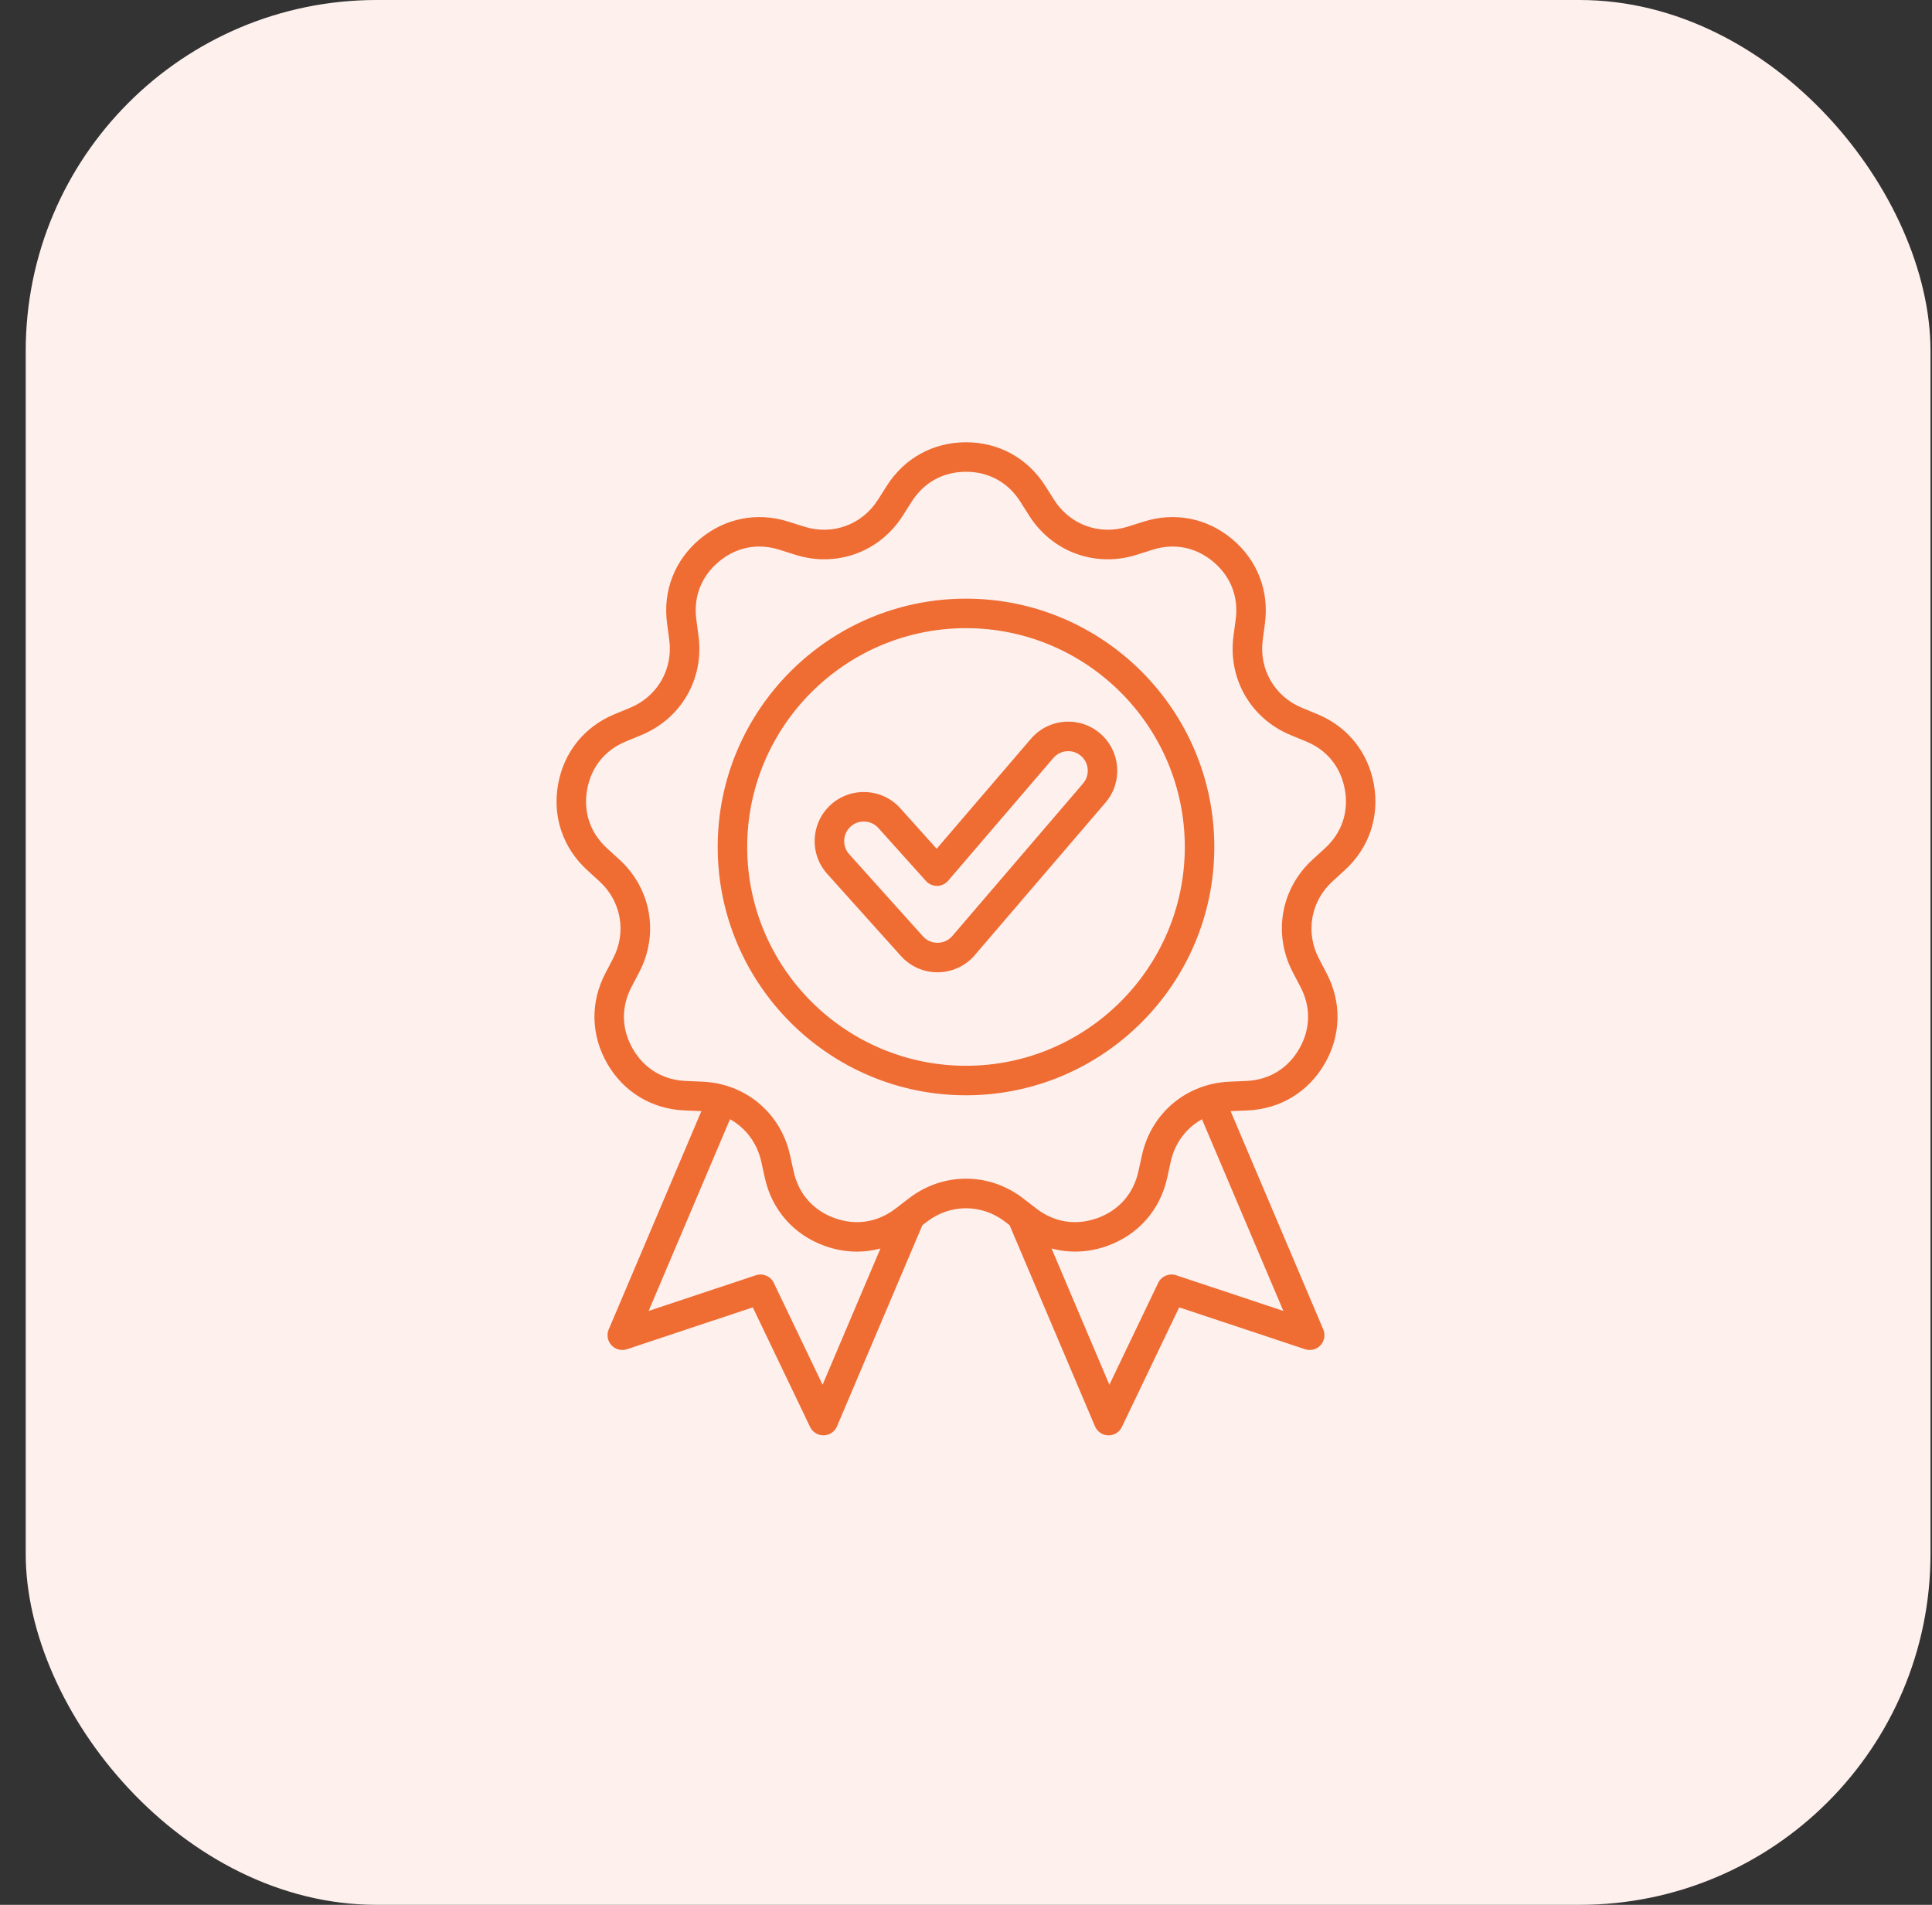 <svg width="71" height="70" viewBox="0 0 71 70" fill="none" xmlns="http://www.w3.org/2000/svg">
<rect x="0" y="0" width="71" height="70" fill="#333333" stroke="none"/>
<rect x="0.945" width="70" height="70" rx="12.895" fill="#FDF0ED"/>
<path d="M50.491 28.832C50.282 27.647 49.525 26.704 48.412 26.245L47.845 26.011C46.841 25.596 46.262 24.594 46.405 23.517L46.486 22.908C46.644 21.715 46.207 20.588 45.285 19.814C44.363 19.041 43.176 18.806 42.029 19.169L41.445 19.354C40.408 19.682 39.321 19.286 38.738 18.369L38.409 17.851C37.763 16.835 36.703 16.253 35.5 16.253C34.297 16.253 33.236 16.835 32.591 17.851L32.262 18.369C31.679 19.286 30.591 19.682 29.555 19.354L28.97 19.169C27.823 18.806 26.637 19.041 25.715 19.814C24.793 20.588 24.355 21.715 24.514 22.908L24.595 23.516C24.738 24.594 24.159 25.596 23.154 26.011L22.587 26.245C21.475 26.704 20.717 27.647 20.508 28.832C20.299 30.017 20.689 31.162 21.577 31.974L22.03 32.388C22.832 33.121 23.033 34.262 22.53 35.225L22.246 35.769C21.689 36.836 21.715 38.045 22.317 39.087C22.918 40.129 23.953 40.756 25.155 40.807L25.768 40.833C25.77 40.833 25.773 40.833 25.775 40.834L22.37 48.856C22.287 49.052 22.326 49.279 22.471 49.435C22.615 49.592 22.838 49.649 23.04 49.582L27.665 48.043L29.771 52.439C29.862 52.628 30.052 52.747 30.26 52.747C30.264 52.747 30.268 52.747 30.273 52.747C30.485 52.742 30.676 52.613 30.759 52.417L33.897 45.024L34.06 44.899C34.921 44.236 36.079 44.236 36.94 44.899L37.102 45.024L40.241 52.417C40.324 52.613 40.514 52.742 40.727 52.747C40.731 52.747 40.736 52.747 40.74 52.747C40.948 52.747 41.138 52.628 41.228 52.439L43.334 48.043L47.96 49.582C48.162 49.649 48.385 49.592 48.529 49.435C48.673 49.279 48.713 49.052 48.63 48.856L45.224 40.833C45.227 40.833 45.229 40.833 45.232 40.833L45.845 40.807C47.047 40.756 48.081 40.129 48.683 39.087C49.285 38.045 49.31 36.835 48.753 35.769L48.469 35.225C47.967 34.261 48.167 33.121 48.97 32.388L49.422 31.974C50.311 31.162 50.7 30.017 50.491 28.832ZM30.23 50.888L28.436 47.144C28.319 46.898 28.035 46.778 27.777 46.864L23.837 48.175L26.827 41.13C27.4 41.448 27.824 41.999 27.975 42.684L28.107 43.283C28.366 44.459 29.163 45.369 30.294 45.78C30.689 45.924 31.093 45.995 31.491 45.995C31.784 45.995 32.074 45.956 32.356 45.88L30.23 50.888ZM47.163 48.175L43.223 46.864C42.964 46.778 42.681 46.898 42.563 47.144L40.769 50.888L38.643 45.879C39.309 46.059 40.02 46.03 40.706 45.78C41.837 45.369 42.634 44.459 42.893 43.284L43.025 42.684C43.176 41.999 43.6 41.448 44.172 41.13L47.163 48.175ZM48.691 31.174L48.238 31.588C47.068 32.658 46.775 34.321 47.509 35.727L47.793 36.27C48.18 37.012 48.163 37.82 47.744 38.545C47.326 39.27 46.635 39.688 45.799 39.724L45.186 39.75C43.602 39.817 42.308 40.902 41.967 42.451L41.835 43.05C41.654 43.867 41.122 44.475 40.336 44.761C39.549 45.048 38.751 44.924 38.087 44.414L37.601 44.04C36.344 43.073 34.656 43.073 33.399 44.04L32.912 44.414C32.249 44.924 31.451 45.048 30.664 44.761C29.878 44.475 29.346 43.868 29.166 43.05L29.033 42.451C28.692 40.902 27.398 39.817 25.814 39.75L25.201 39.724C24.365 39.688 23.674 39.27 23.256 38.545C22.837 37.82 22.82 37.012 23.207 36.27L23.491 35.727C24.226 34.321 23.932 32.658 22.762 31.588L22.309 31.174C21.691 30.609 21.431 29.845 21.576 29.02C21.722 28.196 22.228 27.566 23.001 27.247L23.568 27.013C25.034 26.408 25.879 24.945 25.67 23.373L25.589 22.765C25.479 21.936 25.771 21.183 26.412 20.645C26.853 20.274 27.366 20.084 27.903 20.084C28.146 20.084 28.395 20.123 28.643 20.202L29.228 20.387C30.74 20.866 32.327 20.288 33.177 18.95L33.506 18.432C33.955 17.726 34.663 17.337 35.5 17.337C36.337 17.337 37.045 17.726 37.494 18.432L37.823 18.95C38.673 20.288 40.26 20.866 41.772 20.387L42.357 20.202C43.154 19.95 43.947 20.107 44.588 20.645C45.229 21.183 45.522 21.936 45.411 22.765L45.33 23.374C45.122 24.945 45.966 26.408 47.432 27.013L47.999 27.247C48.772 27.566 49.278 28.196 49.424 29.02C49.569 29.845 49.309 30.609 48.691 31.174ZM35.5 22C30.468 22 26.375 26.093 26.375 31.125C26.375 36.156 30.468 40.25 35.5 40.25C40.531 40.25 44.625 36.156 44.625 31.125C44.625 26.093 40.531 22 35.5 22ZM35.5 39.166C31.066 39.166 27.459 35.559 27.459 31.125C27.459 26.691 31.066 23.084 35.5 23.084C39.934 23.084 43.541 26.691 43.541 31.125C43.541 35.559 39.934 39.166 35.5 39.166ZM40.429 26.953C40.063 26.64 39.597 26.488 39.116 26.525C38.636 26.563 38.199 26.785 37.886 27.15L34.422 31.191L33.085 29.702C32.419 28.962 31.276 28.902 30.536 29.568C30.178 29.89 29.967 30.333 29.941 30.814C29.916 31.296 30.079 31.758 30.402 32.116L33.111 35.134C33.455 35.515 33.94 35.73 34.451 35.73C34.474 35.73 34.496 35.73 34.519 35.729C35.051 35.709 35.544 35.459 35.872 35.042L40.626 29.495C41.273 28.74 41.184 27.599 40.429 26.953ZM39.803 28.79L35.041 34.346C35.035 34.353 35.029 34.36 35.024 34.367C34.893 34.536 34.694 34.638 34.479 34.646C34.262 34.653 34.062 34.57 33.918 34.409L31.208 31.392C31.208 31.392 31.208 31.392 31.208 31.392C31.079 31.248 31.014 31.064 31.024 30.872C31.034 30.679 31.118 30.502 31.262 30.374C31.399 30.25 31.572 30.189 31.744 30.189C31.941 30.189 32.137 30.269 32.279 30.427L34.029 32.375C34.133 32.491 34.282 32.556 34.438 32.555C34.594 32.553 34.742 32.484 34.843 32.366L38.71 27.855C38.968 27.554 39.423 27.519 39.724 27.777C39.87 27.901 39.959 28.076 39.973 28.267C39.988 28.459 39.928 28.645 39.803 28.79Z" fill="#EF6C33"/>
</svg>
